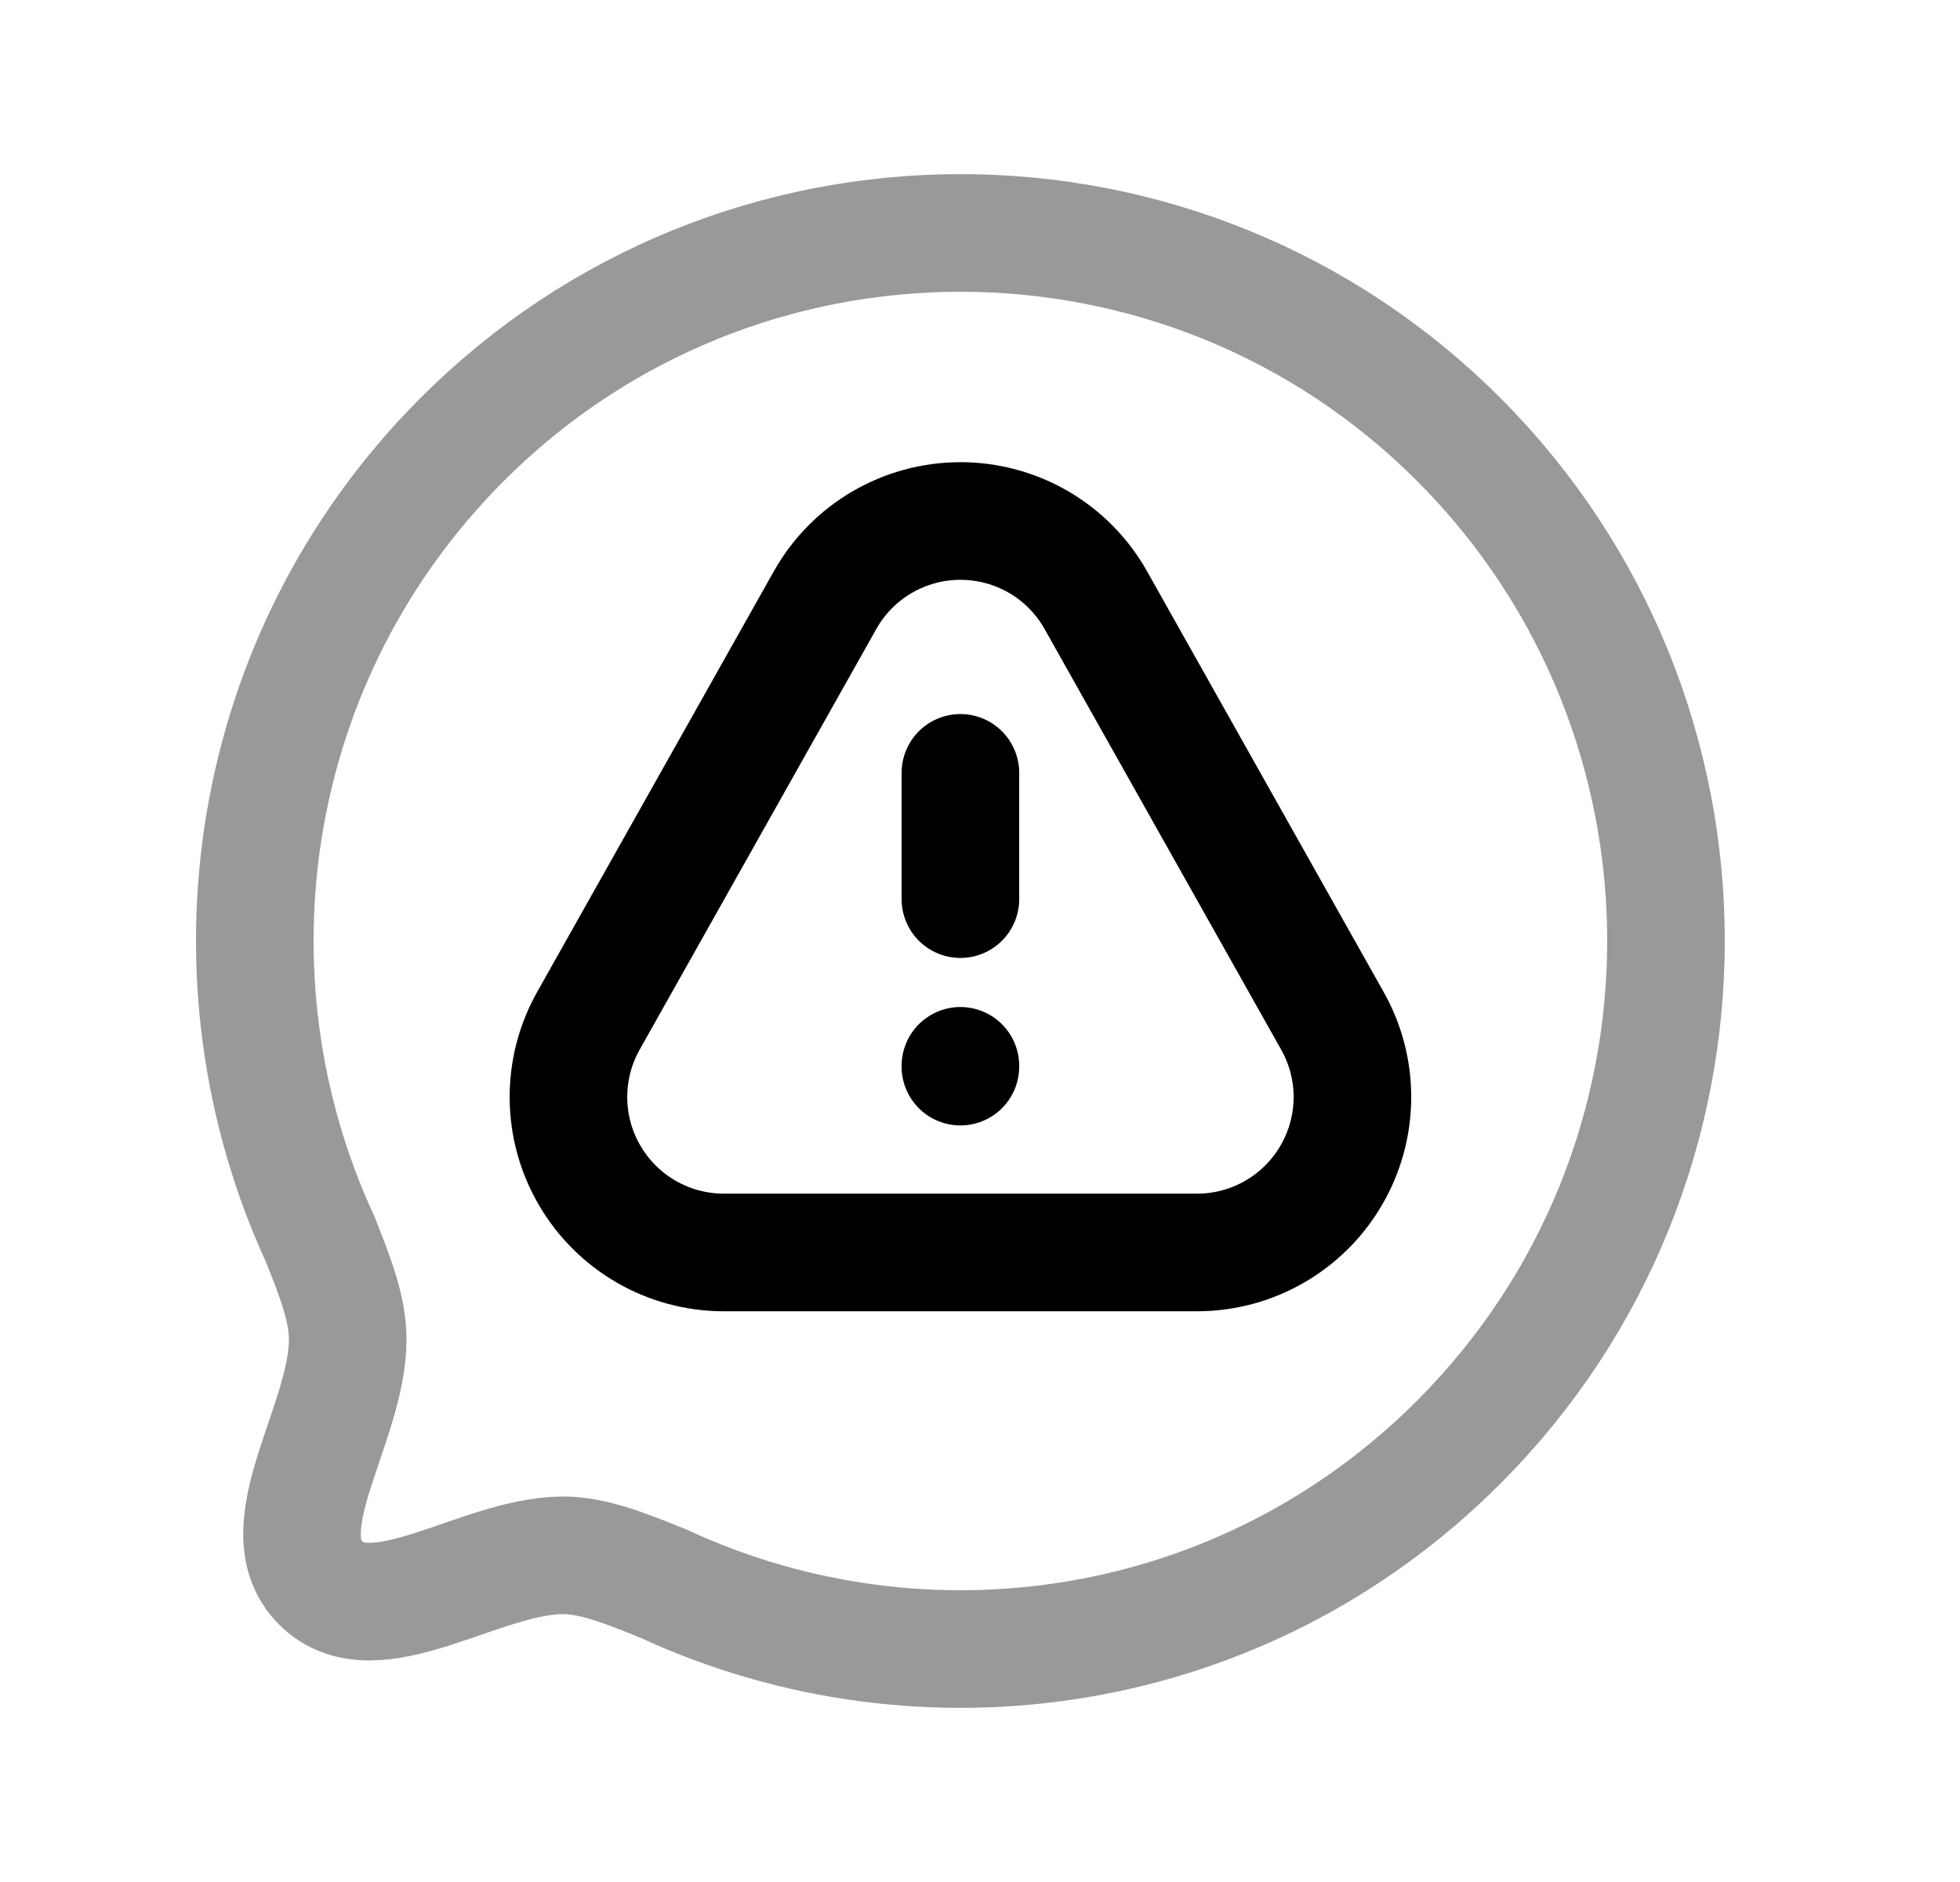 <svg width="25" height="24" viewBox="0 0 25 24" fill="none" xmlns="http://www.w3.org/2000/svg">
<path fill-rule="evenodd" clip-rule="evenodd" d="M13.977 7.653L16.995 13.018C17.341 13.631 17.335 14.382 16.979 14.99C16.624 15.598 15.973 15.972 15.268 15.972H9.233C8.528 15.972 7.877 15.598 7.522 14.99C7.166 14.382 7.16 13.631 7.505 13.018L10.524 7.653C10.875 7.029 11.535 6.644 12.251 6.644C12.966 6.644 13.626 7.029 13.977 7.653V7.653Z" stroke="black" stroke-width="1.5" stroke-linecap="round" stroke-linejoin="round"/>
<path opacity="0.4" fill-rule="evenodd" clip-rule="evenodd" d="M18.614 18.383C15.864 21.143 11.79 21.74 8.458 20.193C7.966 19.994 7.562 19.834 7.179 19.834C6.11 19.84 4.78 20.88 4.09 20.186C3.399 19.493 4.435 18.159 4.435 17.081C4.435 16.695 4.281 16.298 4.084 15.803C2.541 12.46 3.137 8.372 5.887 5.612C9.398 2.09 15.103 2.09 18.614 5.612C22.131 9.143 22.126 14.86 18.614 18.383Z" stroke="black" stroke-width="1.5" stroke-linecap="round" stroke-linejoin="round"/>
<path d="M12.25 11.466V9.856" stroke="black" stroke-width="1.5" stroke-linecap="round" stroke-linejoin="round"/>
<path d="M12.25 13.602V13.592" stroke="black" stroke-width="1.5" stroke-linecap="round" stroke-linejoin="round"/>
</svg>